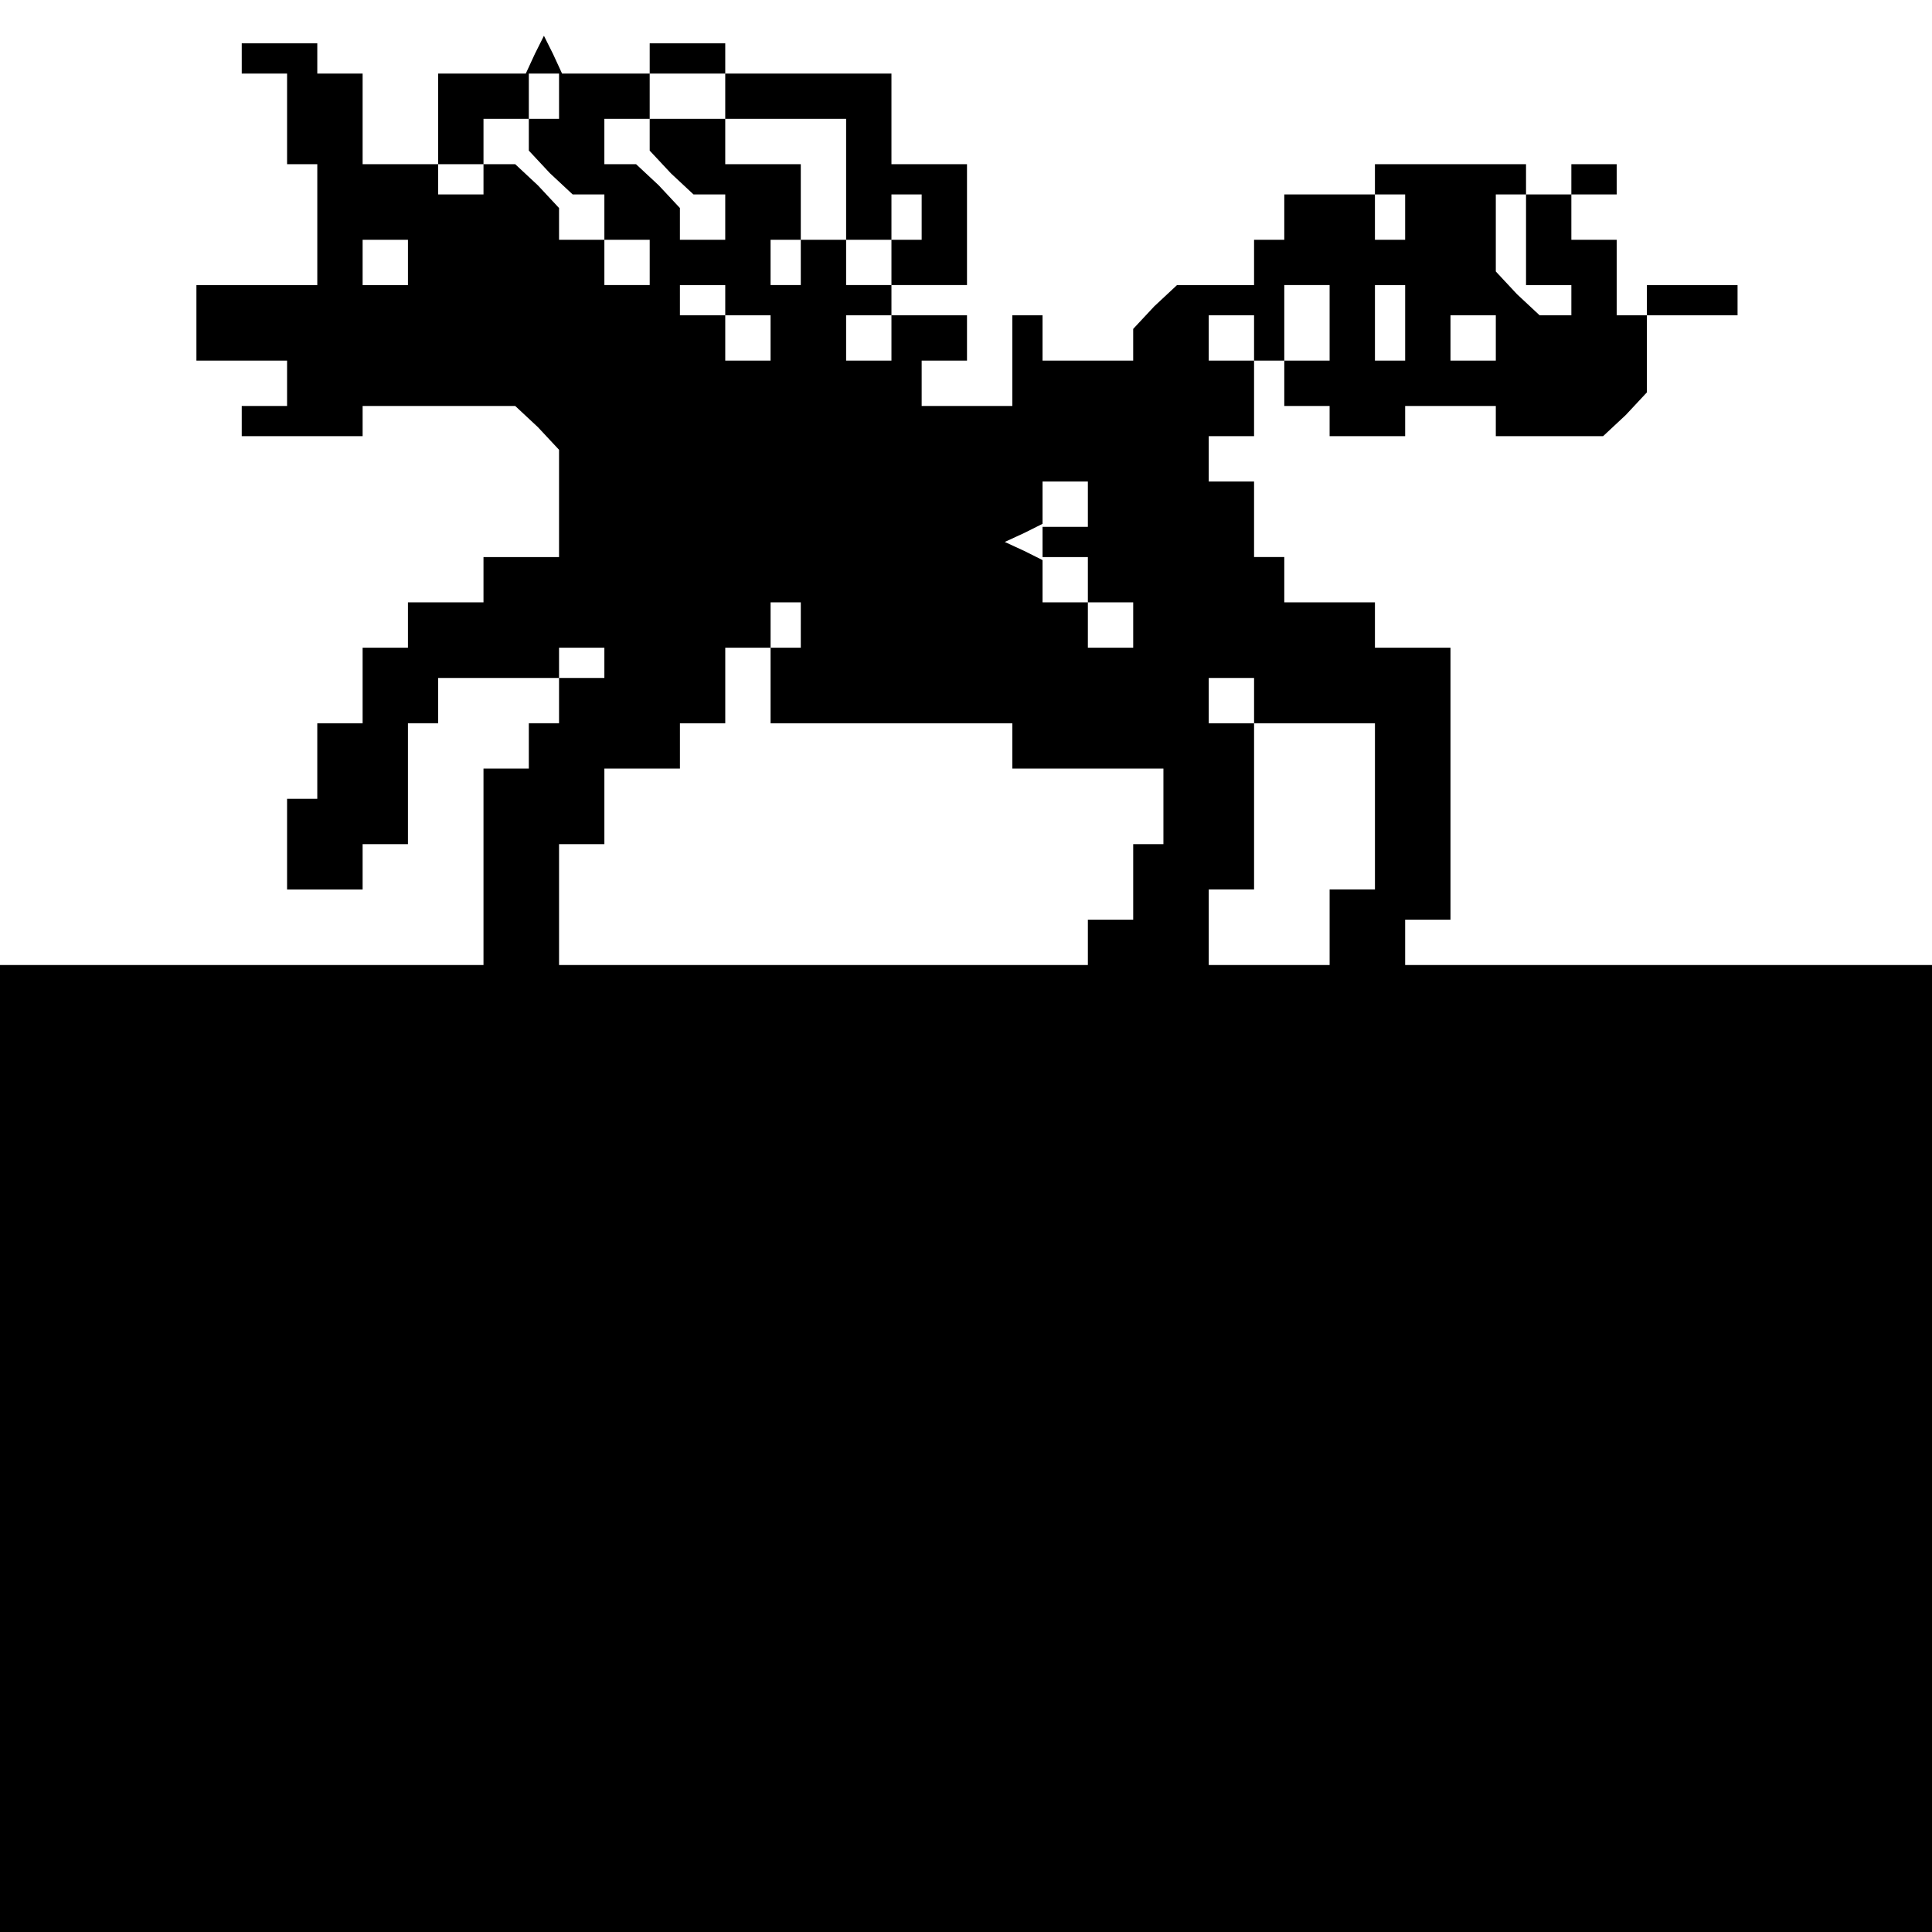 <?xml version="1.0" standalone="no"?>
<!DOCTYPE svg PUBLIC "-//W3C//DTD SVG 20010904//EN"
 "http://www.w3.org/TR/2001/REC-SVG-20010904/DTD/svg10.dtd">
<svg version="1.0" xmlns="http://www.w3.org/2000/svg"
 width="468pt" height="468pt" viewBox="0 0 468 468"
 preserveAspectRatio="xMidYMid meet">
<g transform="translate(0,468) scale(0.366,-0.366)"
fill="#000000" stroke="none">
<path d="M160 1240 l0 -10 15 0 15 0 0 -30 0 -30 10 0 10 0 0 -40 0 -40 -40 0
-40 0 0 -25 0 -25 30 0 30 0 0 -15 0 -15 -15 0 -15 0 0 -10 0 -10 40 0 40 0 0
10 0 10 51 0 50 0 15 -14 14 -15 0 -35 0 -36 -25 0 -25 0 0 -15 0 -15 -25 0
-25 0 0 -15 0 -15 -15 0 -15 0 0 -25 0 -25 -15 0 -15 0 0 -25 0 -25 -10 0 -10
0 0 -30 0 -30 25 0 25 0 0 15 0 15 15 0 15 0 0 40 0 40 10 0 10 0 0 15 0 15
40 0 40 0 0 10 0 10 15 0 15 0 0 -10 0 -10 -15 0 -15 0 0 -15 0 -15 -10 0 -10
0 0 -15 0 -15 -15 0 -15 0 0 -65 0 -65 -160 0 -160 0 0 -320 0 -320 640 0 640
0 0 320 0 320 -175 0 -175 0 0 15 0 15 15 0 15 0 0 90 0 90 -25 0 -25 0 0 15
0 15 -30 0 -30 0 0 15 0 15 -10 0 -10 0 0 25 0 25 -15 0 -15 0 0 15 0 15 15 0
15 0 0 25 0 25 -15 0 -15 0 0 15 0 15 15 0 15 0 0 -15 0 -15 10 0 10 0 0 25 0
25 15 0 15 0 0 -25 0 -25 -15 0 -15 0 0 -15 0 -15 15 0 15 0 0 -10 0 -10 25 0
25 0 0 10 0 10 30 0 30 0 0 -10 0 -10 36 0 35 0 15 14 14 15 0 25 0 26 30 0
30 0 0 10 0 10 -30 0 -30 0 0 -10 0 -10 -10 0 -10 0 0 25 0 25 -15 0 -15 0 0
15 0 15 15 0 15 0 0 10 0 10 -15 0 -15 0 0 -10 0 -10 -15 0 -15 0 0 10 0 10
-50 0 -50 0 0 -10 0 -10 10 0 10 0 0 -15 0 -15 -10 0 -10 0 0 15 0 15 -30 0
-30 0 0 -15 0 -15 -10 0 -10 0 0 -15 0 -15 -26 0 -25 0 -15 -14 -14 -15 0 -10
0 -11 -30 0 -30 0 0 15 0 15 -10 0 -10 0 0 -30 0 -30 -30 0 -30 0 0 15 0 15
15 0 15 0 0 15 0 15 -25 0 -25 0 0 -15 0 -15 -15 0 -15 0 0 15 0 15 15 0 15 0
0 10 0 10 -15 0 -15 0 0 15 0 15 -15 0 -15 0 0 -15 0 -15 -10 0 -10 0 0 15 0
15 10 0 10 0 0 25 0 25 -25 0 -25 0 0 15 0 15 -25 0 -25 0 0 -11 0 -10 14 -15
15 -14 10 0 11 0 0 -15 0 -15 -15 0 -15 0 0 11 0 10 -14 15 -15 14 -10 0 -11
0 0 15 0 15 15 0 15 0 0 15 0 15 25 0 25 0 0 -15 0 -15 40 0 40 0 0 -40 0 -40
15 0 15 0 0 15 0 15 10 0 10 0 0 -15 0 -15 -10 0 -10 0 0 -15 0 -15 25 0 25 0
0 40 0 40 -25 0 -25 0 0 30 0 30 -55 0 -55 0 0 10 0 10 -25 0 -25 0 0 -10 0
-10 -29 0 -29 0 -6 13 -6 12 -6 -12 -6 -13 -29 0 -29 0 0 -30 0 -30 15 0 15 0
0 15 0 15 15 0 15 0 0 15 0 15 10 0 10 0 0 -15 0 -15 -10 0 -10 0 0 -11 0 -10
14 -15 15 -14 10 0 11 0 0 -15 0 -15 15 0 15 0 0 -15 0 -15 -15 0 -15 0 0 15
0 15 -15 0 -15 0 0 11 0 10 -14 15 -15 14 -10 0 -11 0 0 -10 0 -10 -15 0 -15
0 0 10 0 10 -25 0 -25 0 0 30 0 30 -15 0 -15 0 0 10 0 10 -25 0 -25 0 0 -10z
m850 -120 l0 -30 15 0 15 0 0 -10 0 -10 -11 0 -10 0 -15 14 -14 15 0 25 0 26
10 0 10 0 0 -30z m-740 -15 l0 -15 -15 0 -15 0 0 15 0 15 15 0 15 0 0 -15z
m210 -25 l0 -10 15 0 15 0 0 -15 0 -15 -15 0 -15 0 0 15 0 15 -15 0 -15 0 0
10 0 10 15 0 15 0 0 -10z m450 -15 l0 -25 -10 0 -10 0 0 25 0 25 10 0 10 0 0
-25z m60 -10 l0 -15 -15 0 -15 0 0 15 0 15 15 0 15 0 0 -15z m-270 -110 l0
-15 -15 0 -15 0 0 -10 0 -10 15 0 15 0 0 -15 0 -15 15 0 15 0 0 -15 0 -15 -15
0 -15 0 0 15 0 15 -15 0 -15 0 0 14 0 14 -12 6 -13 6 13 6 12 6 0 14 0 14 15
0 15 0 0 -15z m-190 -80 l0 -15 -10 0 -10 0 0 -25 0 -25 80 0 80 0 0 -15 0
-15 50 0 50 0 0 -25 0 -25 -10 0 -10 0 0 -25 0 -25 -15 0 -15 0 0 -15 0 -15
-175 0 -175 0 0 40 0 40 15 0 15 0 0 25 0 25 25 0 25 0 0 15 0 15 15 0 15 0 0
25 0 25 15 0 15 0 0 15 0 15 10 0 10 0 0 -15z m300 -50 l0 -15 40 0 40 0 0
-55 0 -55 -15 0 -15 0 0 -25 0 -25 -40 0 -40 0 0 25 0 25 15 0 15 0 0 55 0 55
-15 0 -15 0 0 15 0 15 15 0 15 0 0 -15z"/>
</g>
</svg>
